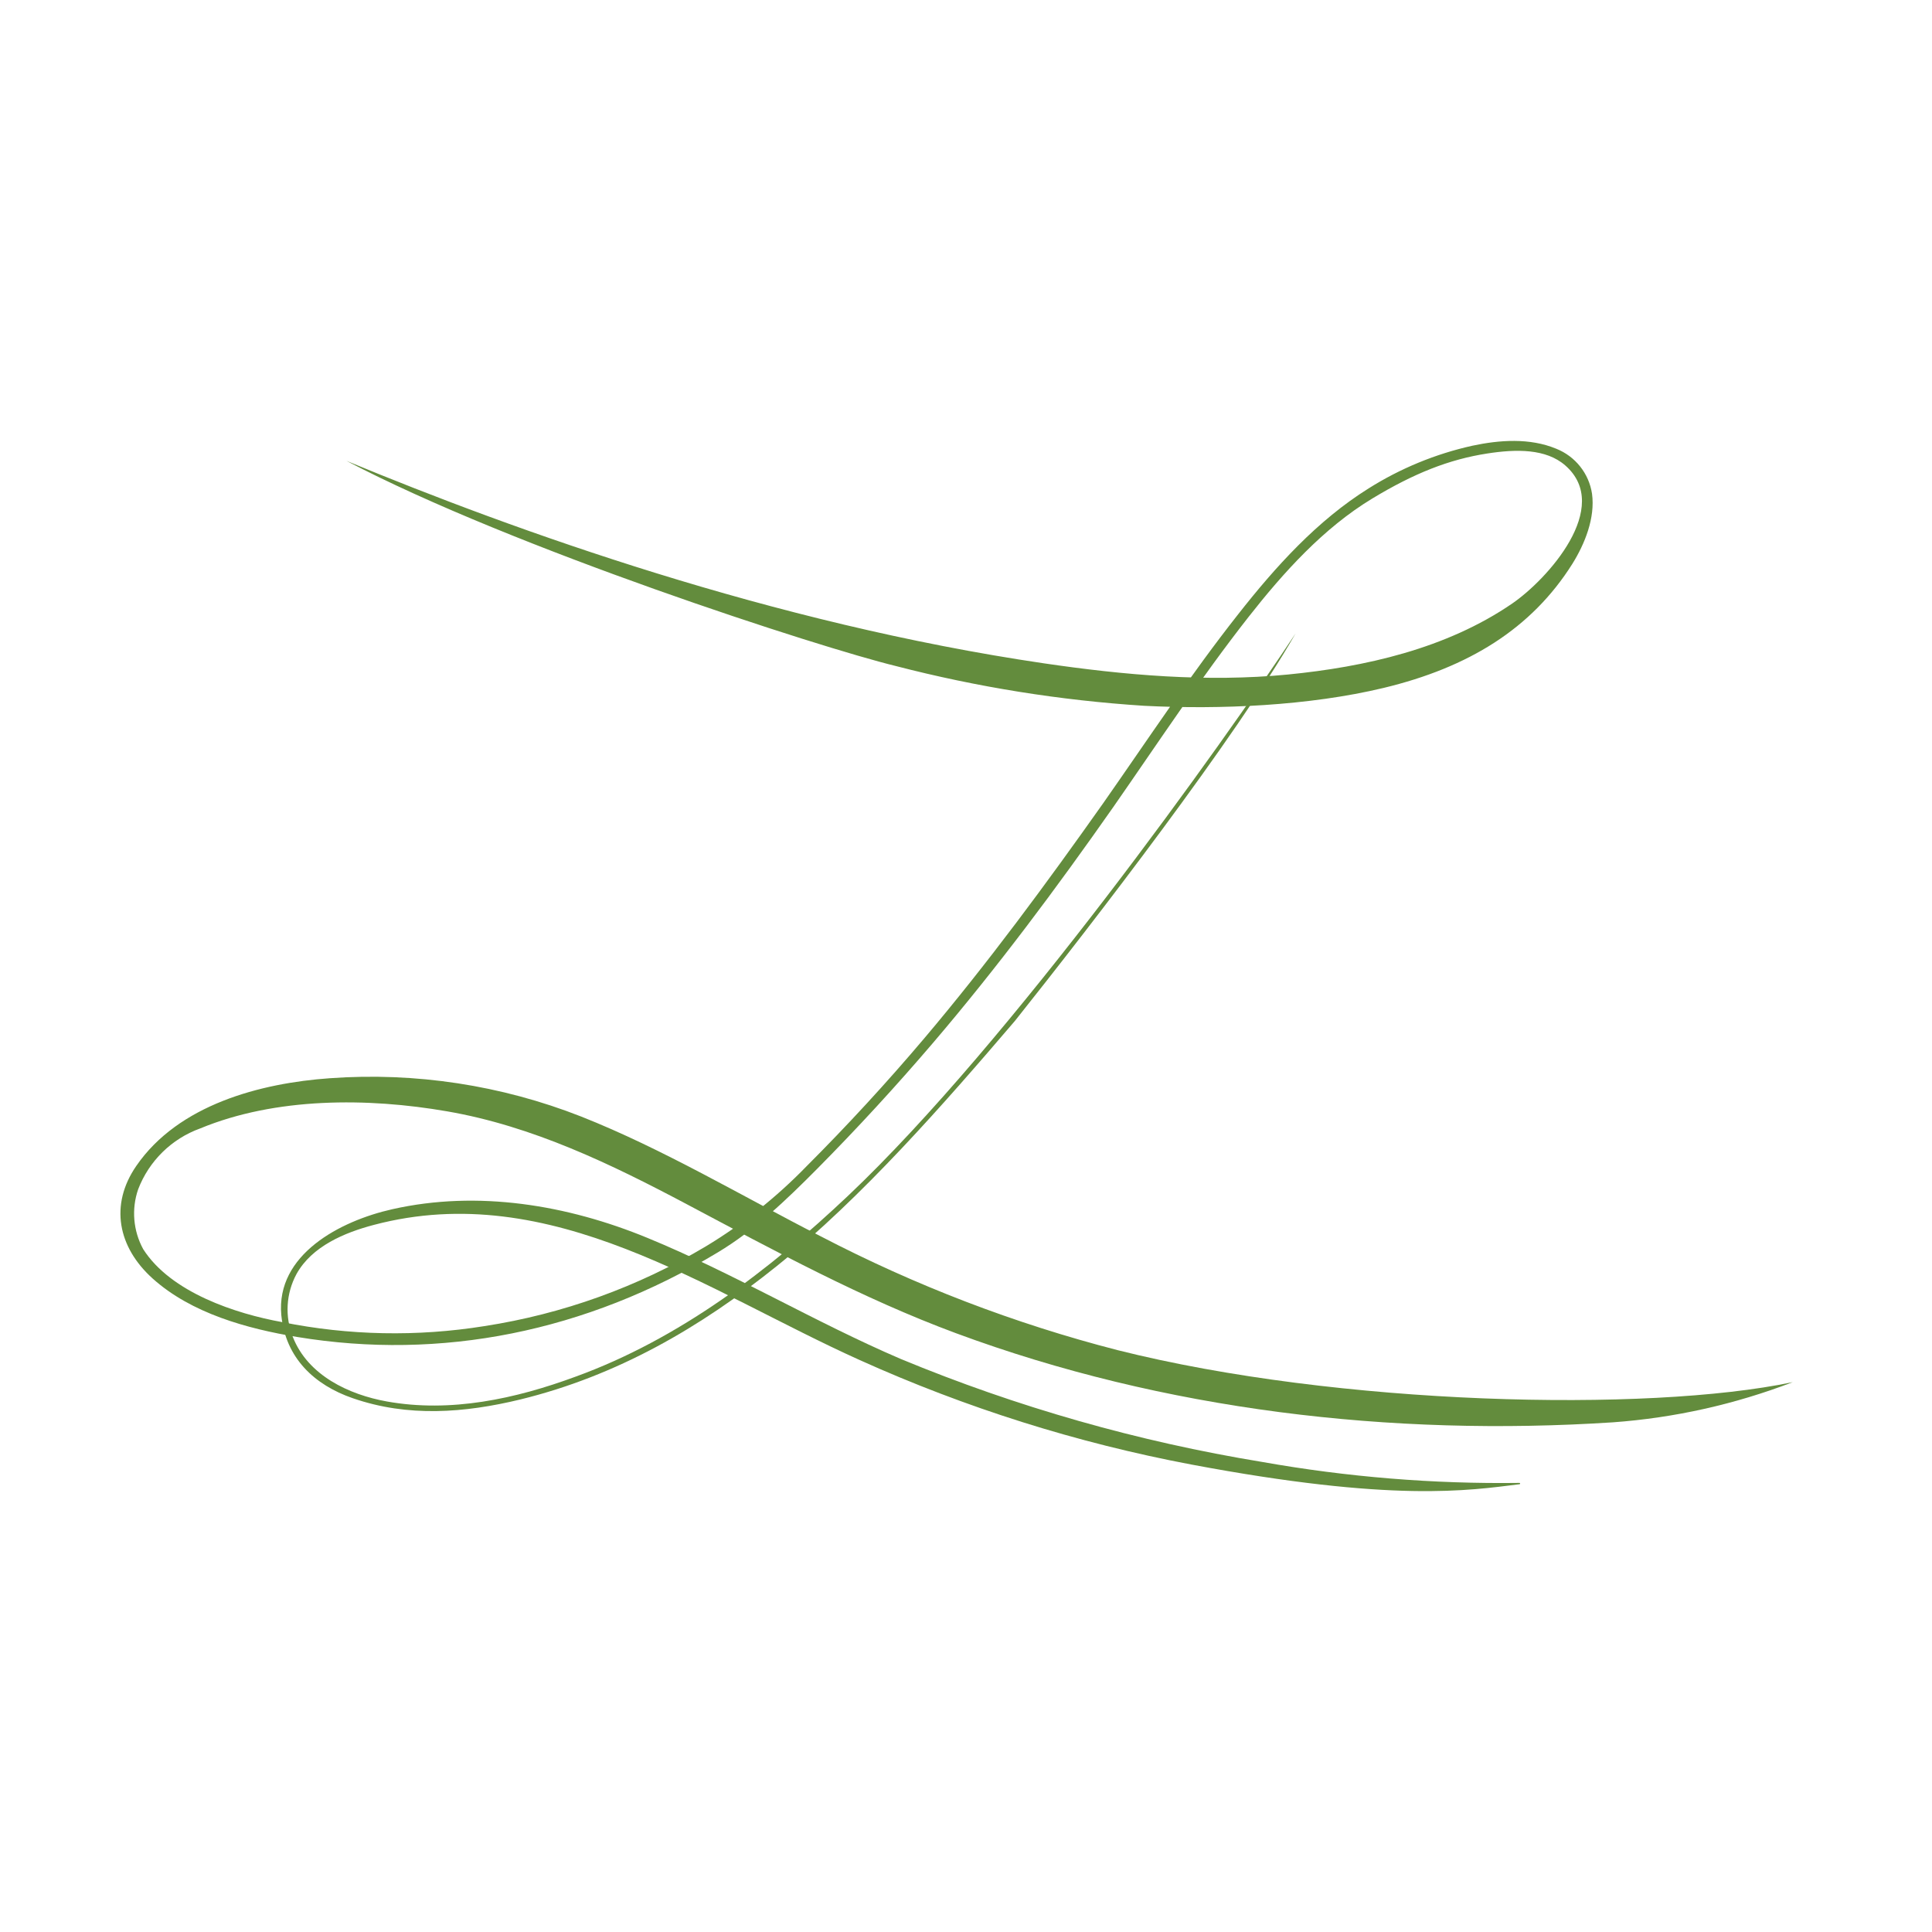 <?xml version="1.0" encoding="utf-8"?>
<!-- Generator: Adobe Illustrator 24.2.0, SVG Export Plug-In . SVG Version: 6.00 Build 0)  -->
<svg version="1.1" id="Layer_1" xmlns="http://www.w3.org/2000/svg" xmlns:xlink="http://www.w3.org/1999/xlink" x="0px" y="0px"
	 viewBox="0 0 347.04 347.04" style="enable-background:new 0 0 347.04 347.04;" xml:space="preserve">
<style type="text/css">
	.st0{fill:#638C3D;}
	.st1{enable-background:new    ;}
	.st2{fill:#D9C69E;}
	.st3{fill:#1F4F2F;}
	.st4{fill:#496841;}
	.st5{fill:#FCFADF;}
	.st6{fill:#231F20;}
	.st7{fill:#FFFFFF;}
</style>
<g>
	<g>
		<path class="st0" d="M321.93,248.29c-26.05,5.46-81.64,4.18-121.19-5.77c-18.49-4.76-36.37-11.62-53.31-20.44
			c-14.04-7.17-28.35-15.71-43.04-21.52c-14.35-5.64-29.78-7.99-45.16-6.88c-12.43,0.88-27.17,4.74-34.74,15.74
			c-4.84,7.01-3.31,14.61,2.91,20.22c6.96,6.27,16.98,9.03,26,10.52c25.81,4.25,51.81-0.89,75.56-15.21
			c6.64-3.99,12.3-9.43,17.81-14.98c7.23-7.3,14.18-14.86,20.87-22.69c11.53-13.51,22.14-27.76,32.33-42.3
			c7.97-11.44,15.69-23.18,24.32-34.18c6.26-7.97,13.43-15.94,22.21-21.25c7.51-4.54,13.8-7.03,20.66-8.09
			c5.21-0.81,10.55-0.88,14.01,2.15c8.53,7.47-3.23,20.48-9.55,24.81c-11.86,8.13-26.49,11.38-40.25,12.74
			c-14.61,1.43-29.44,0.11-43.94-2.02c-48.62-7.16-94.83-23.78-125.2-36.36c29.9,15.7,85.02,33.53,98.66,36.85
			c14.62,3.79,29.56,6.18,44.63,7.15c13.68,0.7,29.62,0,43.01-3.21c15.26-3.67,26.57-10.63,33.91-22.29
			c2.24-3.59,4.12-8.25,3.53-12.59c-0.55-3.65-3.01-6.73-6.44-8.09c-4.76-1.97-10.18-1.58-15.09-0.53
			c-6.59,1.47-12.88,4.06-18.6,7.66c-9.23,5.77-16.71,14.05-23.41,22.58c-8.61,10.92-16.29,22.58-24.24,33.93
			c-10.24,14.48-20.71,28.73-32.2,42.31c-6.75,7.97-13.8,15.63-21.15,22.98c-5.36,5.52-11.41,10.34-18,14.32
			c-12.23,7.31-25.77,12.19-39.85,14.36c-12.05,1.93-24.34,1.69-36.3-0.72c-8.32-1.5-19.99-5.31-24.97-13.11
			c-1.8-3.3-2.13-7.21-0.9-10.76c1.95-5.08,6.01-9.07,11.13-10.92c13.59-5.62,30.09-5.55,44.38-3.07
			c15.37,2.66,29.42,9.46,43.09,16.71c15.79,8.37,31.47,16.9,48.27,23.13c37.43,13.88,78.28,18.6,118.01,16.02
			c11.06-0.8,21.93-3.23,32.28-7.2L321.93,248.29z"/>
		<path class="st0" d="M152.37,214.76c-14.21,13.44-30.43,25.8-48.99,32.53c-10.81,3.99-22.44,6.51-33.9,4.45
			c-6.79-1.22-14.15-4.66-16.87-11.56c-1.47-3.69-1.24-7.84,0.65-11.33c2.76-4.99,8.65-7.45,13.91-8.83
			c31.88-8.41,59.71,11.88,87.23,24.27c19.04,8.59,39.03,14.89,59.55,18.77c36.33,6.84,49.83,4.68,58.99,3.55
			c0.07,0,0.12-0.05,0.12-0.12c0-0.07-0.05-0.12-0.12-0.12c-15.5,0.21-30.99-1.06-46.25-3.77c-22.26-3.65-44.03-9.85-64.88-18.49
			c-15.49-6.64-29.95-15.36-45.51-21.75c-14.37-5.92-30.47-8.62-45.84-5.15c-9.39,2.11-20.92,8.16-19.93,19.01
			c0.76,7.74,5.98,12.57,12.82,14.93c9.94,3.45,20.1,2.66,30.13,0.23c17.35-4.25,32.28-12.89,46.08-23.98
			c15.29-12.3,30.01-29.12,42.75-44.02c14.05-17.64,39.68-50.86,50.41-69.59C219.85,133.28,181.44,187.25,152.37,214.76z"/>
	</g>
</g>
</svg>
